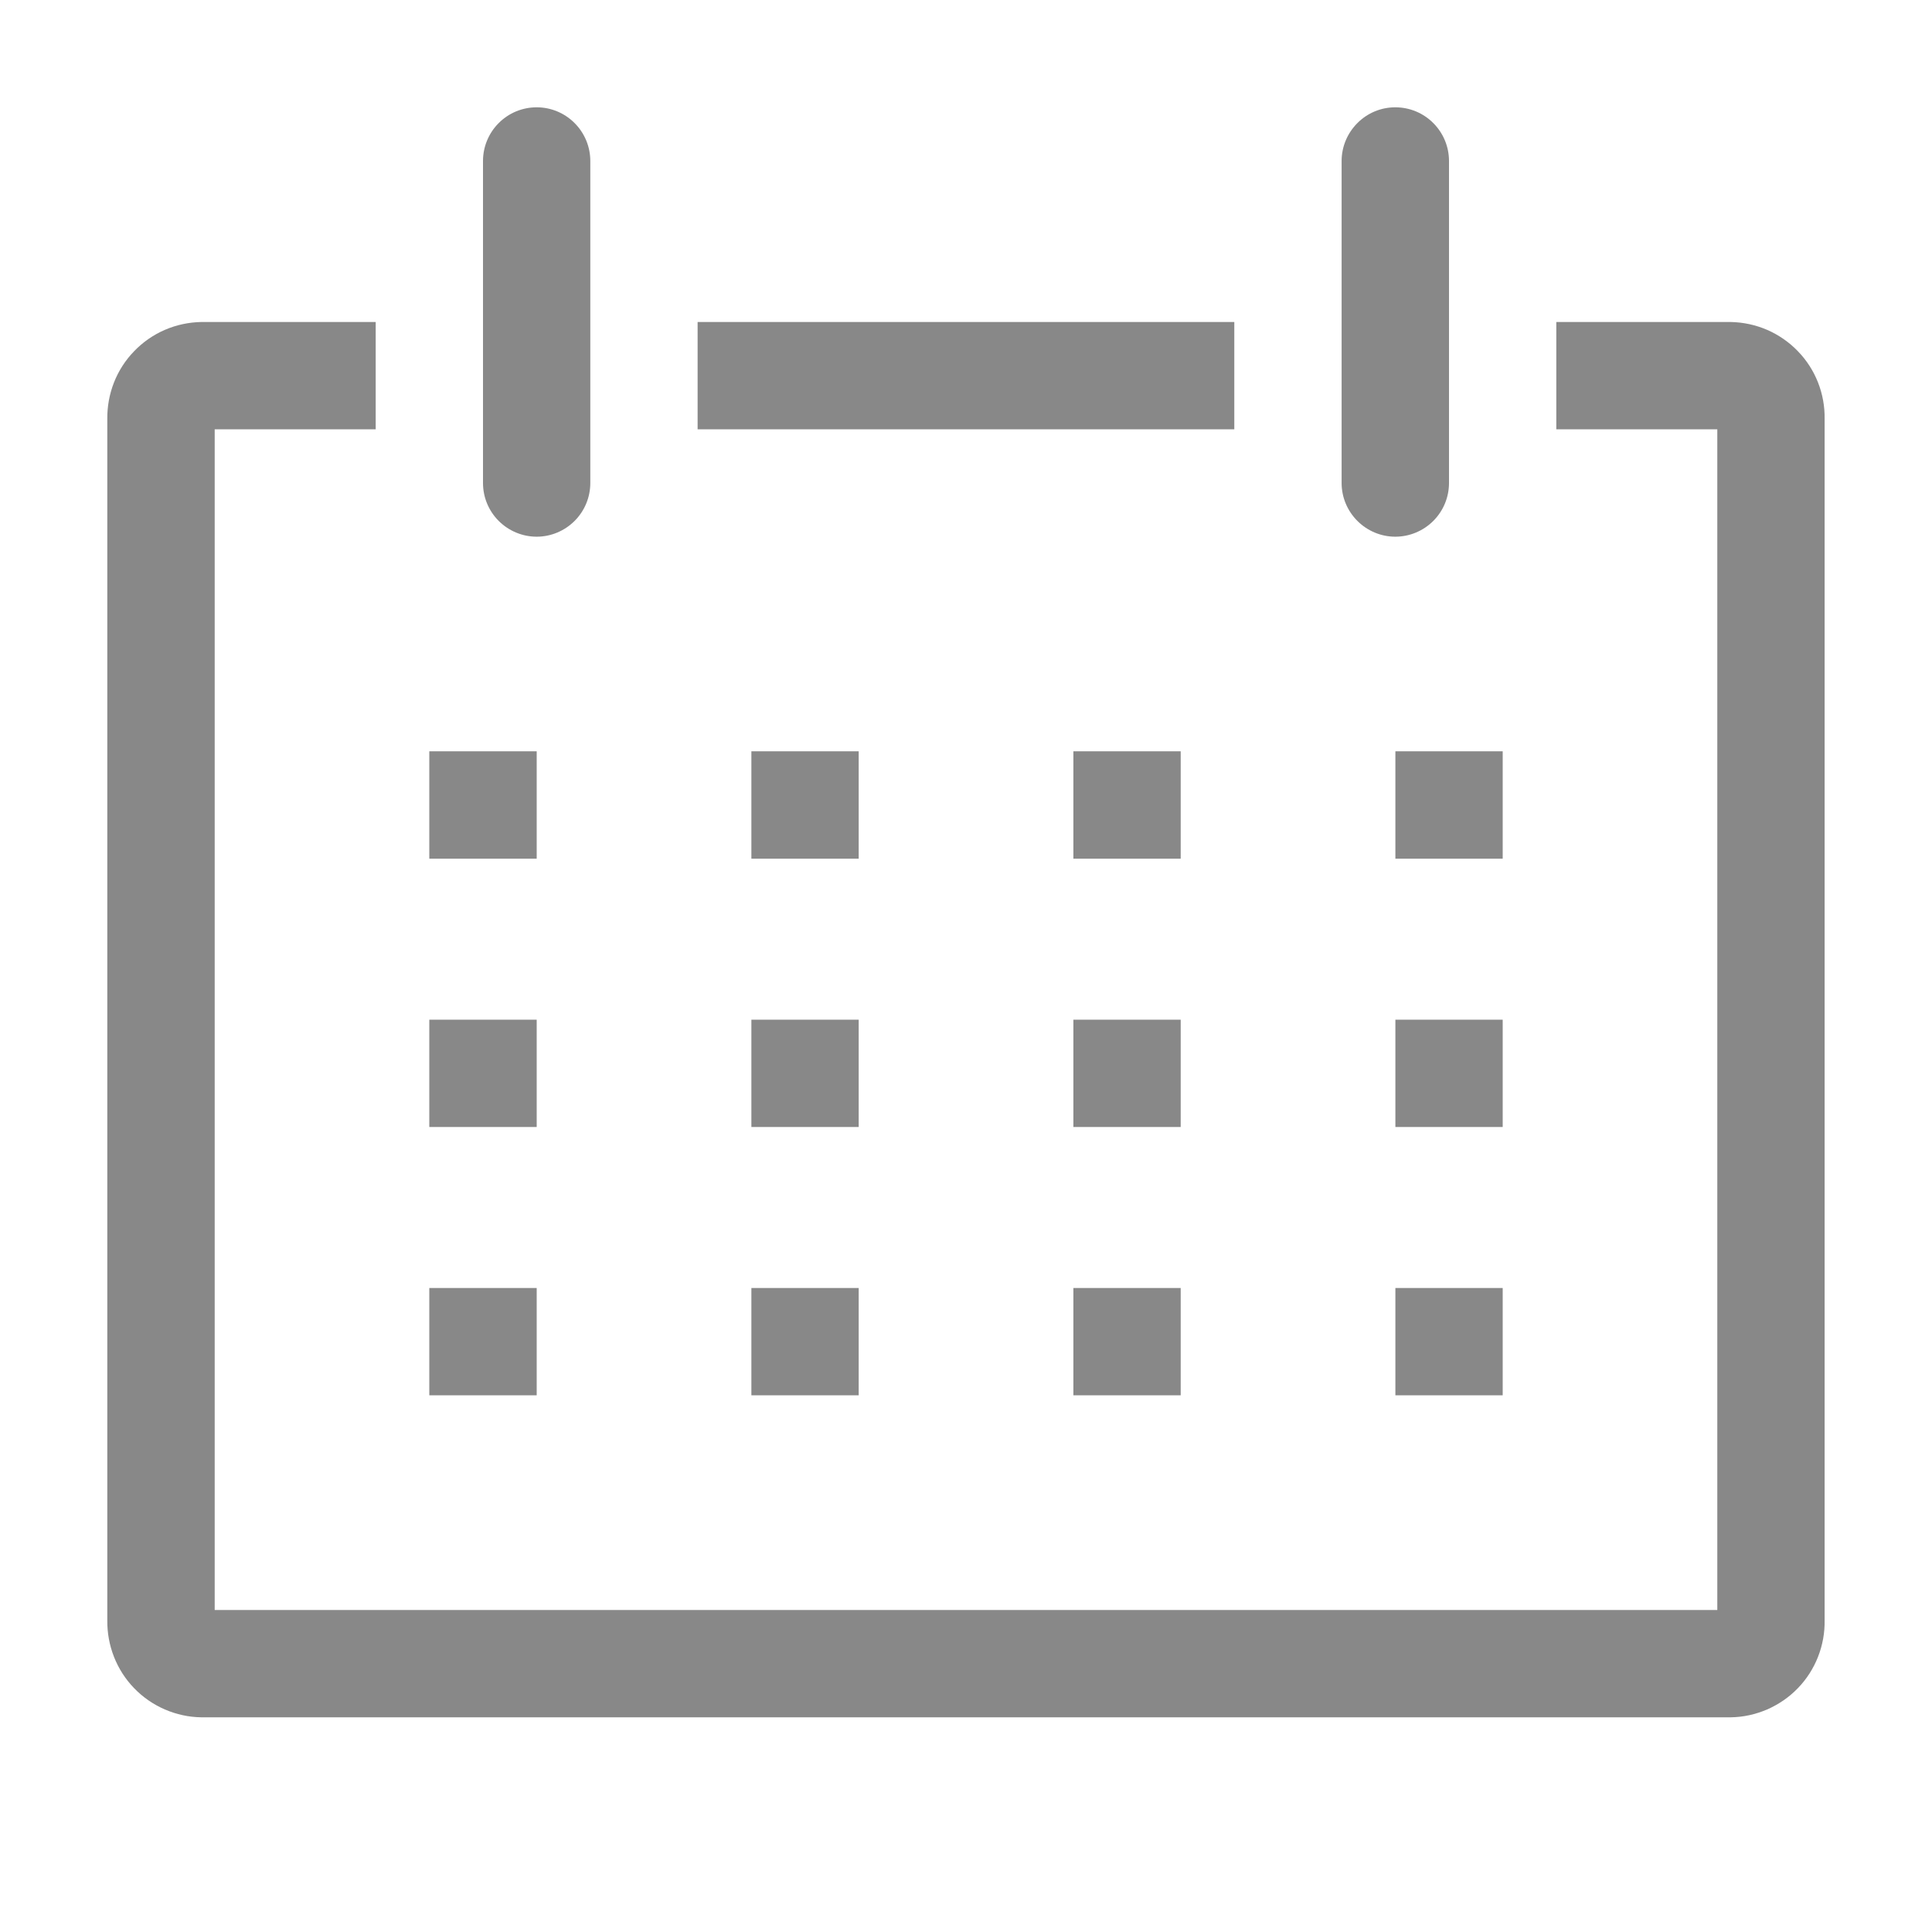 <svg width="24" height="24" viewBox="0 0 24 24" fill="none" xmlns="http://www.w3.org/2000/svg">
<g clip-path="url(#clip0_30_220)">
<path d="M21.5 4H19.333V5.333H21.333V20H2.667V5.333H4.667V4H2.5C2.344 4.003 2.19 4.036 2.047 4.098C1.904 4.16 1.775 4.25 1.667 4.362C1.558 4.474 1.473 4.606 1.416 4.751C1.359 4.896 1.331 5.051 1.333 5.207V20.127C1.331 20.282 1.359 20.437 1.416 20.582C1.473 20.727 1.558 20.86 1.667 20.972C1.775 21.084 1.904 21.173 2.047 21.235C2.19 21.297 2.344 21.331 2.5 21.333H21.5C21.656 21.331 21.809 21.297 21.953 21.235C22.095 21.173 22.225 21.084 22.333 20.972C22.442 20.86 22.527 20.727 22.584 20.582C22.641 20.437 22.669 20.282 22.666 20.127V5.207C22.669 5.051 22.641 4.896 22.584 4.751C22.527 4.606 22.442 4.474 22.333 4.362C22.225 4.25 22.095 4.16 21.953 4.098C21.809 4.036 21.656 4.003 21.5 4Z" fill="#121212" fill-opacity="0.5"/>
<path d="M5.333 9.333H6.667V10.667H5.333V9.333Z" fill="#121212" fill-opacity="0.5"/>
<path d="M9.334 9.333H10.667V10.667H9.334V9.333Z" fill="#121212" fill-opacity="0.5"/>
<path d="M13.334 9.333H14.667V10.667H13.334V9.333Z" fill="#121212" fill-opacity="0.5"/>
<path d="M17.334 9.333H18.667V10.667H17.334V9.333Z" fill="#121212" fill-opacity="0.5"/>
<path d="M5.333 12.667H6.667V14H5.333V12.667Z" fill="#121212" fill-opacity="0.5"/>
<path d="M9.334 12.667H10.667V14H9.334V12.667Z" fill="#121212" fill-opacity="0.5"/>
<path d="M13.334 12.667H14.667V14H13.334V12.667Z" fill="#121212" fill-opacity="0.5"/>
<path d="M17.334 12.667H18.667V14H17.334V12.667Z" fill="#121212" fill-opacity="0.5"/>
<path d="M5.333 16H6.667V17.333H5.333V16Z" fill="#121212" fill-opacity="0.5"/>
<path d="M9.334 16H10.667V17.333H9.334V16Z" fill="#121212" fill-opacity="0.5"/>
<path d="M13.334 16H14.667V17.333H13.334V16Z" fill="#121212" fill-opacity="0.5"/>
<path d="M17.334 16H18.667V17.333H17.334V16Z" fill="#121212" fill-opacity="0.5"/>
<path d="M6.667 6.667C6.843 6.667 7.013 6.596 7.138 6.471C7.263 6.346 7.333 6.177 7.333 6V2C7.333 1.823 7.263 1.654 7.138 1.529C7.013 1.403 6.843 1.333 6.667 1.333C6.49 1.333 6.32 1.403 6.195 1.529C6.07 1.654 6 1.823 6 2V6C6 6.177 6.07 6.346 6.195 6.471C6.32 6.596 6.49 6.667 6.667 6.667Z" fill="#121212" fill-opacity="0.5"/>
<path d="M17.333 6.667C17.51 6.667 17.68 6.596 17.805 6.471C17.93 6.346 18 6.177 18 6V2C18 1.823 17.93 1.654 17.805 1.529C17.68 1.403 17.51 1.333 17.333 1.333C17.156 1.333 16.987 1.403 16.862 1.529C16.737 1.654 16.666 1.823 16.666 2V6C16.666 6.177 16.737 6.346 16.862 6.471C16.987 6.596 17.156 6.667 17.333 6.667Z" fill="#121212" fill-opacity="0.5"/>
<path d="M8.666 4H15.333V5.333H8.666V4Z" fill="#121212" fill-opacity="0.5"/>
</g>
<defs>
<clipPath id="clip0_30_220">
<rect width="24" height="24" fill="white"/>
</clipPath>
</defs>
</svg>
